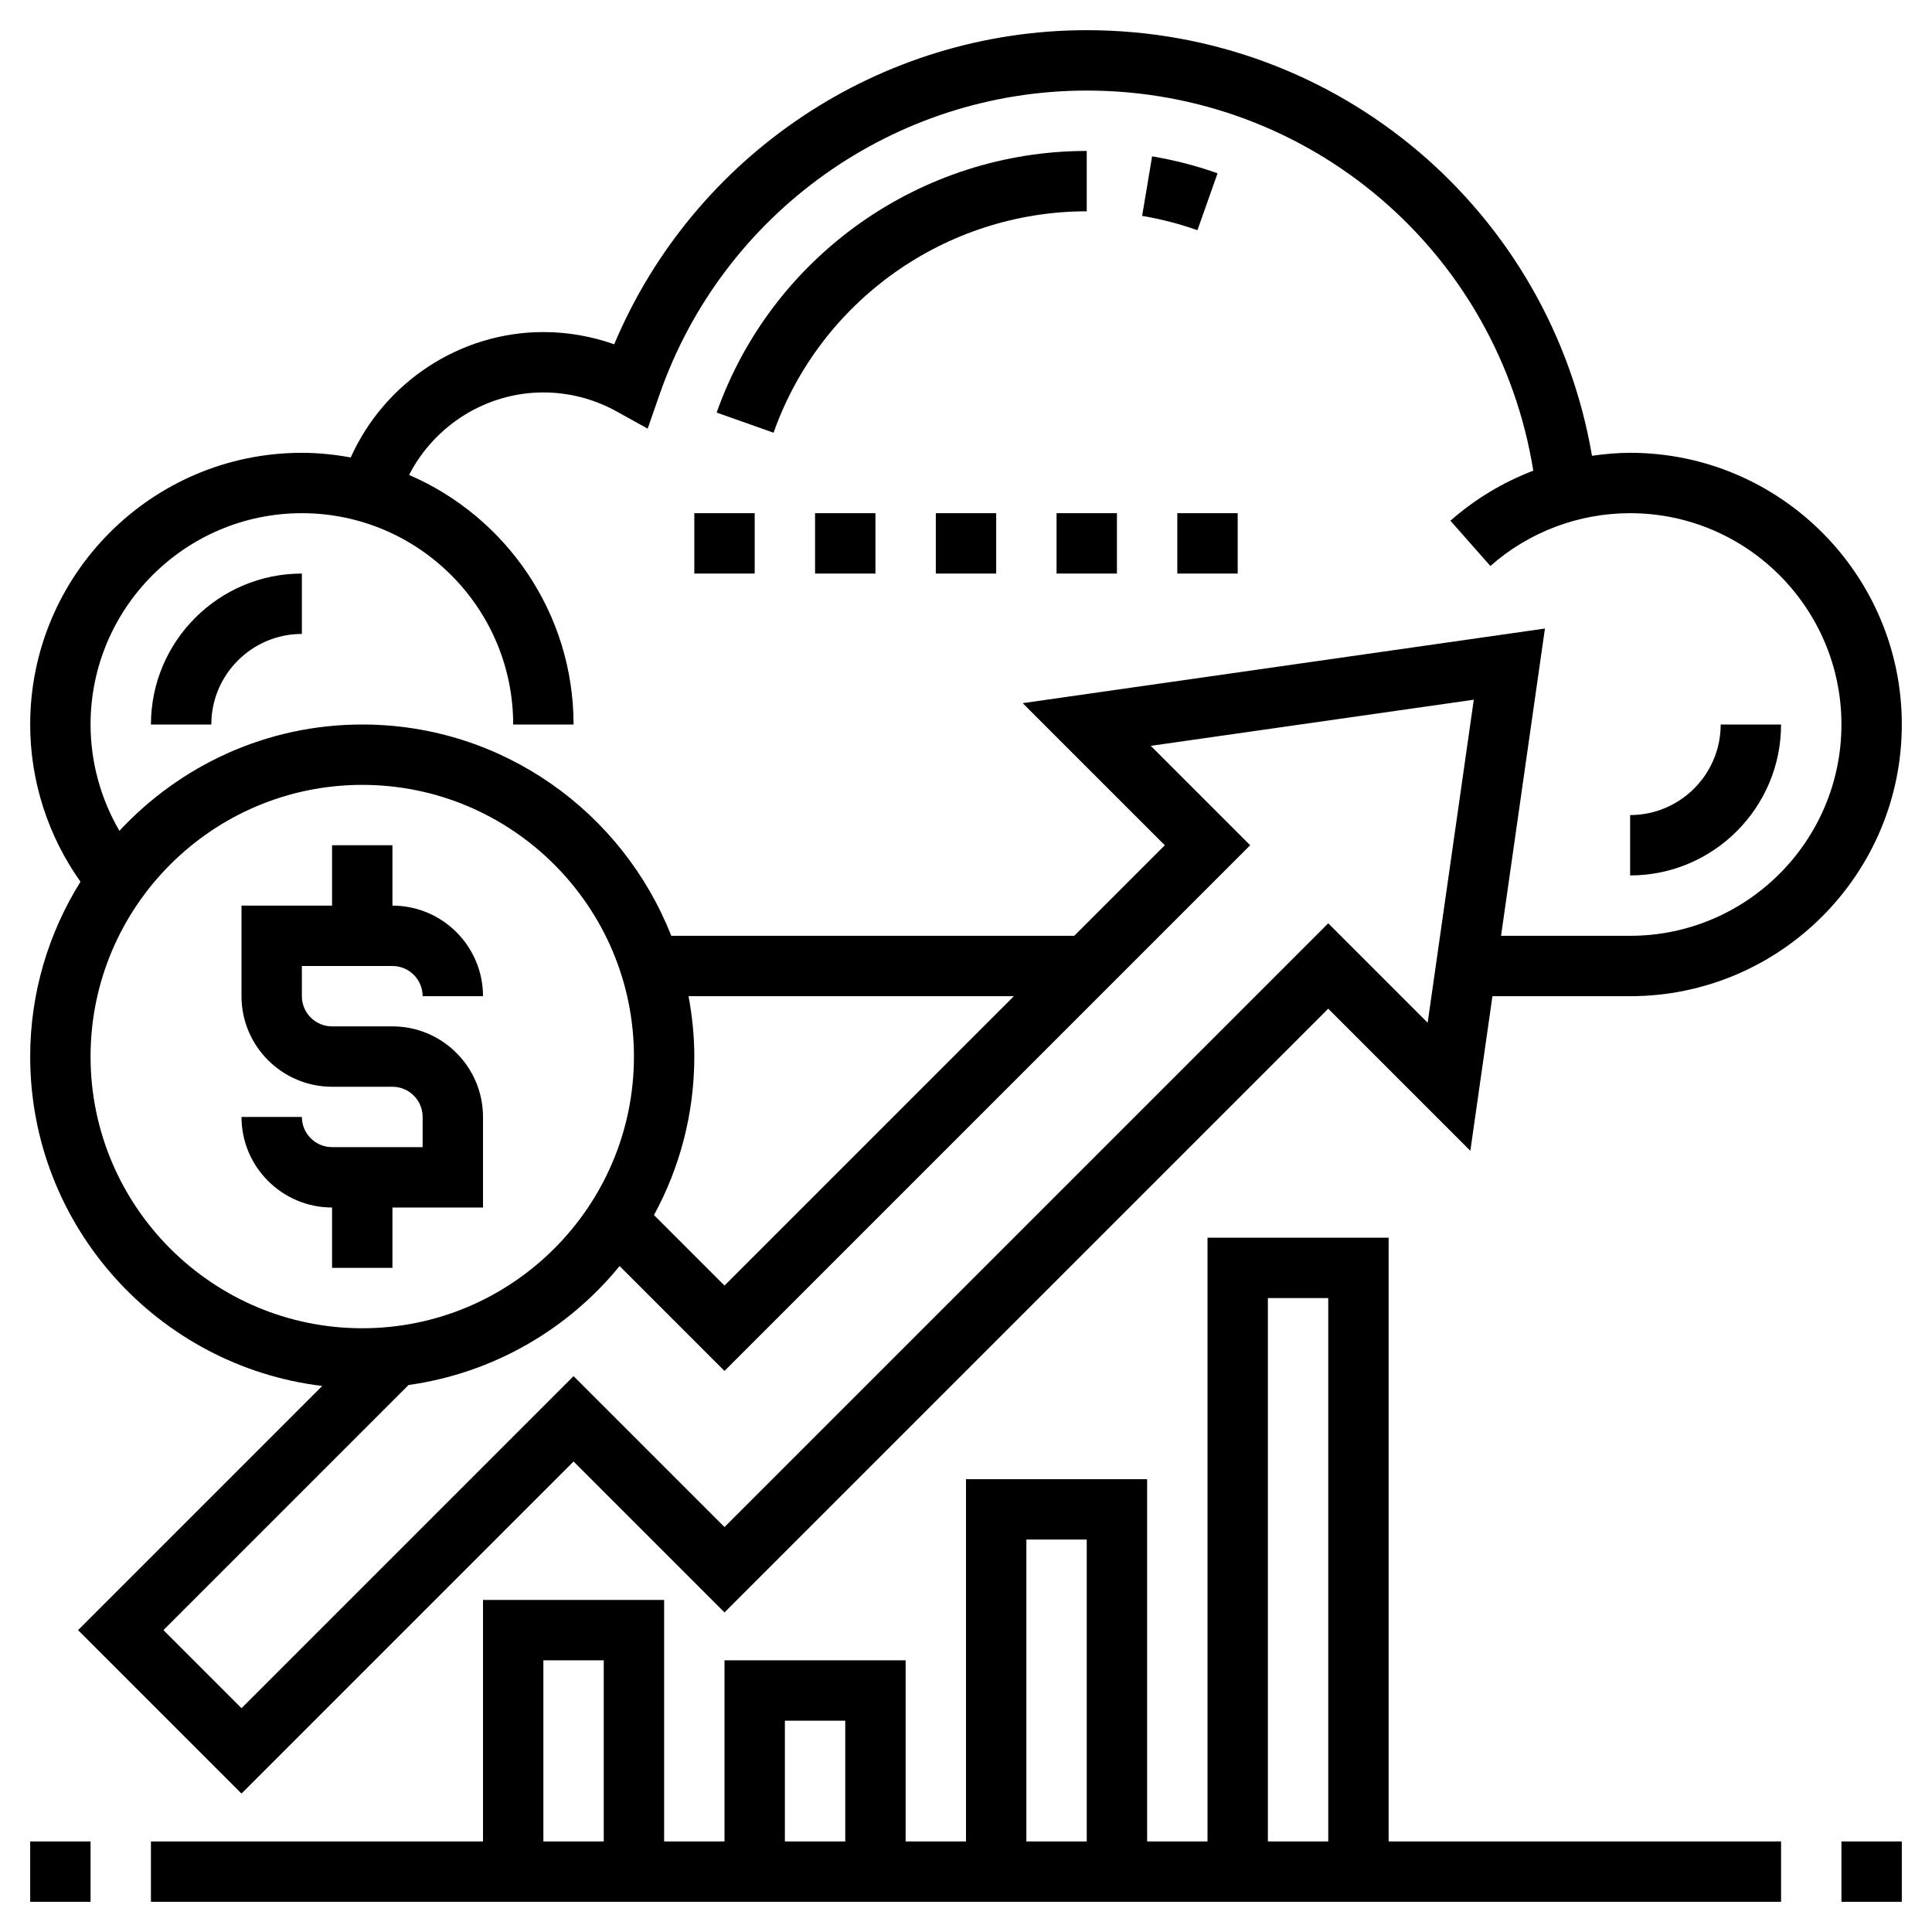 <svg id="Layer_5" enable-background="new 0 0 64 64" height="512" viewBox="0 0 64 64" width="512" xmlns="http://www.w3.org/2000/svg"><g><path d="m13 42v-2h3v-3c0-1.654-1.346-3-3-3h-2c-.552 0-1-.449-1-1v-1h3c.552 0 1 .449 1 1h2c0-1.654-1.346-3-3-3v-2h-2v2h-3v3c0 1.654 1.346 3 3 3h2c.552 0 1 .449 1 1v1h-3c-.552 0-1-.449-1-1h-2c0 1.654 1.346 3 3 3v2z"/><path d="m54 15c-.426 0-.847.039-1.263.098-1.389-8.107-8.393-14.098-16.737-14.098-6.857 0-13.018 4.139-15.654 10.405-.751-.266-1.546-.405-2.346-.405-2.773 0-5.27 1.672-6.381 4.154-.526-.096-1.066-.154-1.619-.154-4.963 0-9 4.038-9 9 0 1.869.588 3.691 1.666 5.208-1.049 1.685-1.666 3.665-1.666 5.792 0 5.616 4.233 10.254 9.674 10.912l-8.088 8.088 5.414 5.414 11-11 5 5 20-20 4.707 4.707.732-5.121h4.561c4.963 0 9-4.038 9-9s-4.037-9-9-9zm-51 20c0-4.962 4.037-9 9-9s9 4.038 9 9-4.037 9-9 9-9-4.038-9-9zm19.809-2h10.777l-9.586 9.586-2.336-2.336c.851-1.561 1.336-3.35 1.336-5.25 0-.684-.071-1.35-.191-2zm21.191-2.414-20 20-5-5-11 11-2.586-2.586 8.12-8.12c2.807-.394 5.279-1.841 6.991-3.941l3.475 3.475 17.414-17.414-3.293-3.293 10.7-1.528-1.528 10.7zm10 .414h-4.276l1.454-10.179-17.3 2.472 4.708 4.707-3 3h-13.35c-1.605-4.091-5.583-7-10.236-7-3.177 0-6.034 1.362-8.044 3.522-.621-1.064-.956-2.28-.956-3.522 0-3.86 3.141-7 7-7s7 3.14 7 7h2c0-3.701-2.247-6.886-5.448-8.267.842-1.643 2.555-2.733 4.448-2.733.844 0 1.679.216 2.416.624l1.039.575.39-1.121c2.096-6.028 7.785-10.078 14.155-10.078 7.415 0 13.629 5.362 14.792 12.592-.999.381-1.93.939-2.745 1.658l1.324 1.499c1.277-1.128 2.922-1.749 4.629-1.749 3.859 0 7 3.14 7 7s-3.141 7-7 7z"/><path d="m1 61h2v2h-2z"/><path d="m61 61h2v2h-2z"/><path d="m46 41h-6v20h-2v-12h-6v12h-2v-6h-6v6h-2v-8h-6v8h-11v2h54v-2h-13zm-4 2h2v18h-2zm-8 8h2v10h-2zm-8 6h2v4h-2zm-8-2h2v6h-2z"/><path d="m36 5c-5.501 0-10.428 3.483-12.26 8.667l1.885.667c1.551-4.387 5.72-7.334 10.375-7.334z"/><path d="m40.333 5.74c-.704-.249-1.434-.438-2.168-.561l-.33 1.973c.62.104 1.236.263 1.832.474z"/><path d="m57 24c0 1.654-1.346 3-3 3v2c2.757 0 5-2.243 5-5z"/><path d="m5 24h2c0-1.654 1.346-3 3-3v-2c-2.757 0-5 2.243-5 5z"/><path d="m35 17h2v2h-2z"/><path d="m27 17h2v2h-2z"/><path d="m23 17h2v2h-2z"/><path d="m39 17h2v2h-2z"/><path d="m31 17h2v2h-2z"/></g></svg>